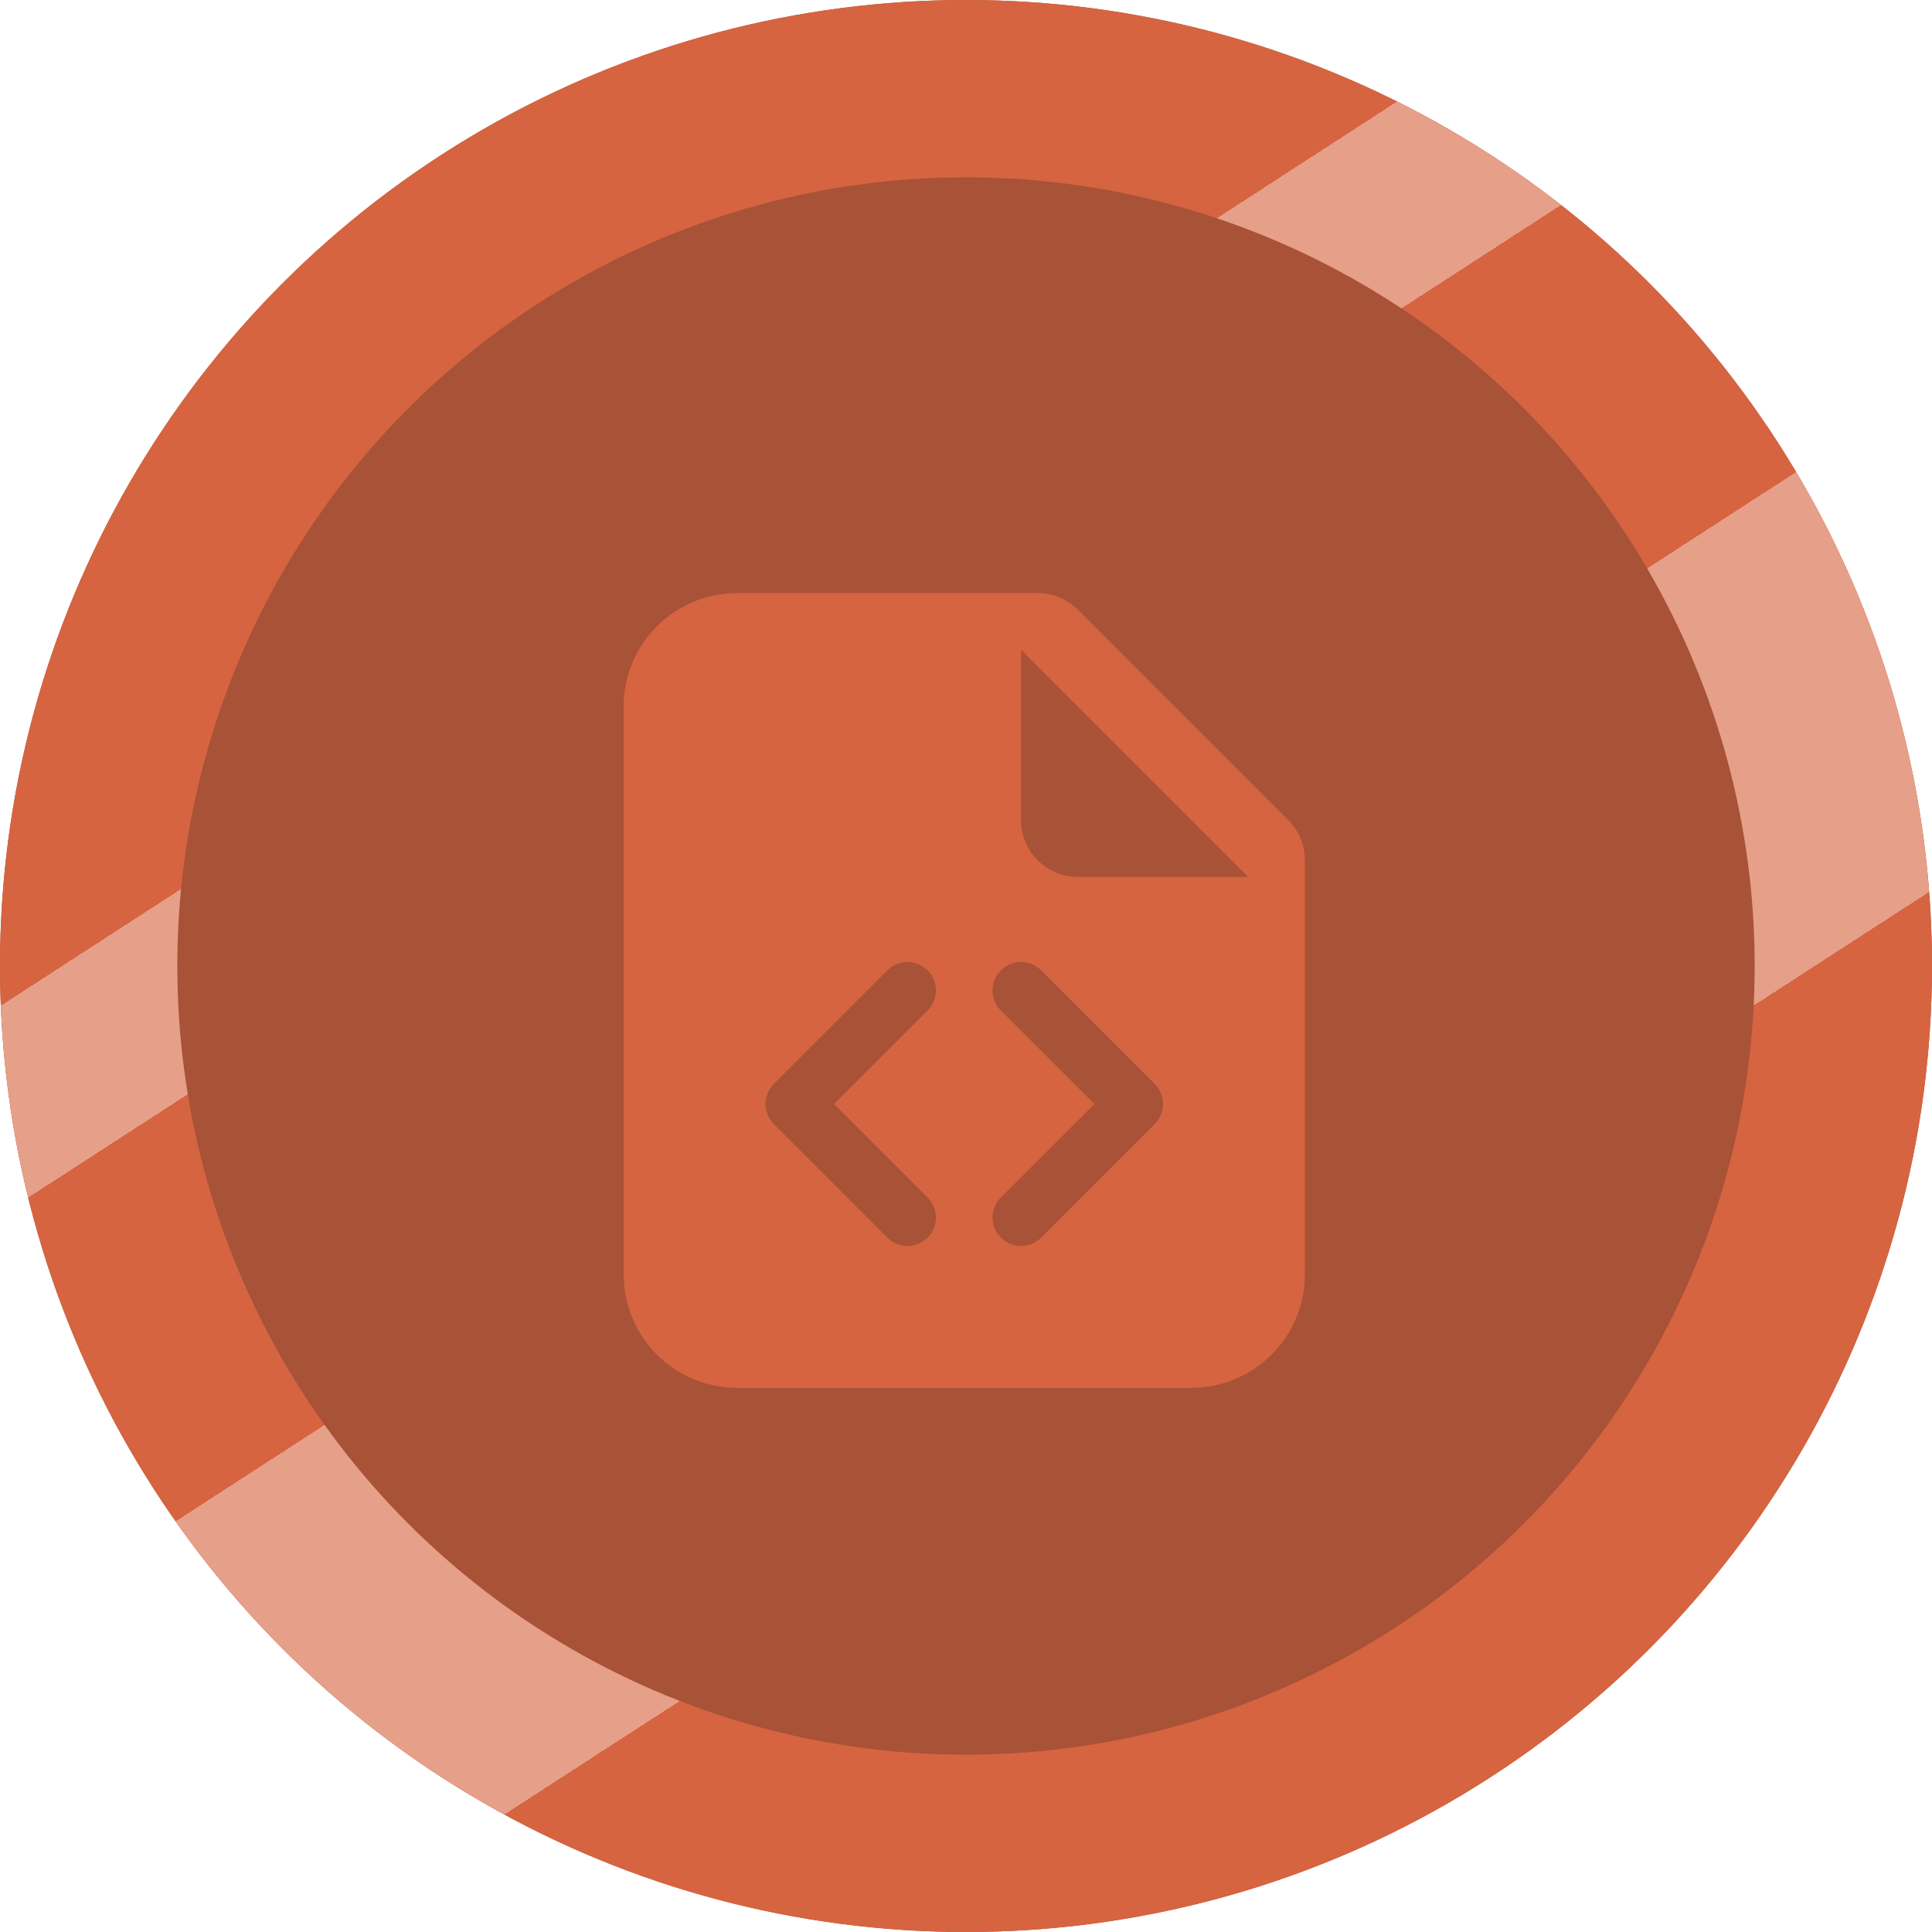 <svg width="70" height="70" viewBox="0 0 316 316" fill="none" xmlns="http://www.w3.org/2000/svg">
<g filter="url(#filter0_i)">
<circle cx="158" cy="158" r="158" fill="#A85237"/>
</g>
<circle cx="158" cy="158" r="143.5" stroke="#D66441" stroke-width="29"/>
<circle cx="158" cy="158" r="143.5" stroke="url(#paint0_linear)" stroke-opacity="0.38" stroke-width="29" style="mix-blend-mode:luminosity"/>
<g filter="url(#filter1_d)">
<path fill-rule="evenodd" clip-rule="evenodd" d="M102 111.571C102 106.646 103.957 101.922 107.439 98.439C110.922 94.957 115.646 93 120.571 93H169.721C172.183 93.001 174.545 93.979 176.286 95.721L210.708 130.143C212.449 131.884 213.428 134.245 213.429 136.708V204.429C213.429 209.354 211.472 214.078 207.989 217.561C204.506 221.043 199.783 223 194.857 223H120.571C115.646 223 110.922 221.043 107.439 217.561C103.957 214.078 102 209.354 102 204.429V111.571ZM167 130.143V102.286L204.143 139.429H176.286C173.823 139.429 171.461 138.45 169.72 136.709C167.978 134.967 167 132.606 167 130.143ZM145.141 154.713C145.573 154.281 146.086 153.939 146.65 153.705C147.214 153.472 147.818 153.351 148.429 153.351C149.039 153.351 149.644 153.472 150.208 153.705C150.772 153.939 151.284 154.281 151.716 154.713C152.147 155.145 152.49 155.657 152.723 156.221C152.957 156.785 153.077 157.39 153.077 158C153.077 158.61 152.957 159.215 152.723 159.779C152.49 160.343 152.147 160.855 151.716 161.287L136.422 176.571L151.716 191.856C152.588 192.728 153.077 193.91 153.077 195.143C153.077 196.376 152.588 197.558 151.716 198.43C150.844 199.302 149.661 199.792 148.429 199.792C147.196 199.792 146.013 199.302 145.141 198.43L126.57 179.859C126.138 179.427 125.795 178.915 125.561 178.351C125.326 177.787 125.206 177.182 125.206 176.571C125.206 175.961 125.326 175.356 125.561 174.792C125.795 174.228 126.138 173.716 126.57 173.284L145.141 154.713ZM188.859 173.284L170.287 154.713C169.855 154.281 169.343 153.939 168.779 153.705C168.215 153.472 167.61 153.351 167 153.351C166.39 153.351 165.785 153.472 165.221 153.705C164.657 153.939 164.145 154.281 163.713 154.713C163.281 155.145 162.939 155.657 162.705 156.221C162.472 156.785 162.351 157.39 162.351 158C162.351 158.61 162.472 159.215 162.705 159.779C162.939 160.343 163.281 160.855 163.713 161.287L179.006 176.571L163.713 191.856C162.841 192.728 162.351 193.91 162.351 195.143C162.351 196.376 162.841 197.558 163.713 198.43C164.585 199.302 165.767 199.792 167 199.792C168.233 199.792 169.415 199.302 170.287 198.43L188.859 179.859C189.291 179.427 189.634 178.915 189.868 178.351C190.102 177.787 190.223 177.182 190.223 176.571C190.223 175.961 190.102 175.356 189.868 174.792C189.634 174.228 189.291 173.716 188.859 173.284Z" fill="#D66441"/>
</g>
<defs>
<filter id="filter0_i" x="0" y="0" width="316" height="316" filterUnits="userSpaceOnUse" color-interpolation-filters="sRGB">
<feFlood flood-opacity="0" result="BackgroundImageFix"/>
<feBlend mode="normal" in="SourceGraphic" in2="BackgroundImageFix" result="shape"/>
<feColorMatrix in="SourceAlpha" type="matrix" values="0 0 0 0 0 0 0 0 0 0 0 0 0 0 0 0 0 0 127 0" result="hardAlpha"/>
<feMorphology radius="38" operator="erode" in="SourceAlpha" result="effect1_innerShadow"/>
<feOffset/>
<feGaussianBlur stdDeviation="4.5"/>
<feComposite in2="hardAlpha" operator="arithmetic" k2="-1" k3="1"/>
<feColorMatrix type="matrix" values="0 0 0 0 0 0 0 0 0 0 0 0 0 0 0 0 0 0 0.3 0"/>
<feBlend mode="soft-light" in2="shape" result="effect1_innerShadow"/>
</filter>
<filter id="filter1_d" x="98" y="93" width="119.429" height="138" filterUnits="userSpaceOnUse" color-interpolation-filters="sRGB">
<feFlood flood-opacity="0" result="BackgroundImageFix"/>
<feColorMatrix in="SourceAlpha" type="matrix" values="0 0 0 0 0 0 0 0 0 0 0 0 0 0 0 0 0 0 127 0"/>
<feOffset dy="4"/>
<feGaussianBlur stdDeviation="2"/>
<feColorMatrix type="matrix" values="0 0 0 0 0 0 0 0 0 0 0 0 0 0 0 0 0 0 0.25 0"/>
<feBlend mode="normal" in2="BackgroundImageFix" result="effect1_dropShadow"/>
<feBlend mode="normal" in="SourceGraphic" in2="effect1_dropShadow" result="shape"/>
</filter>
<linearGradient id="paint0_linear" x1="66" y1="46" x2="224" y2="290" gradientUnits="userSpaceOnUse">
<stop offset="0.219" stop-color="white" stop-opacity="0"/>
<stop offset="0.219" stop-color="white"/>
<stop offset="0.318" stop-color="white"/>
<stop offset="0.318" stop-color="white" stop-opacity="0"/>
<stop offset="0.516" stop-color="white" stop-opacity="0"/>
<stop offset="0.516" stop-color="white"/>
<stop offset="0.755" stop-color="white"/>
<stop offset="0.755" stop-color="white" stop-opacity="0"/>
</linearGradient>
</defs>
</svg>
